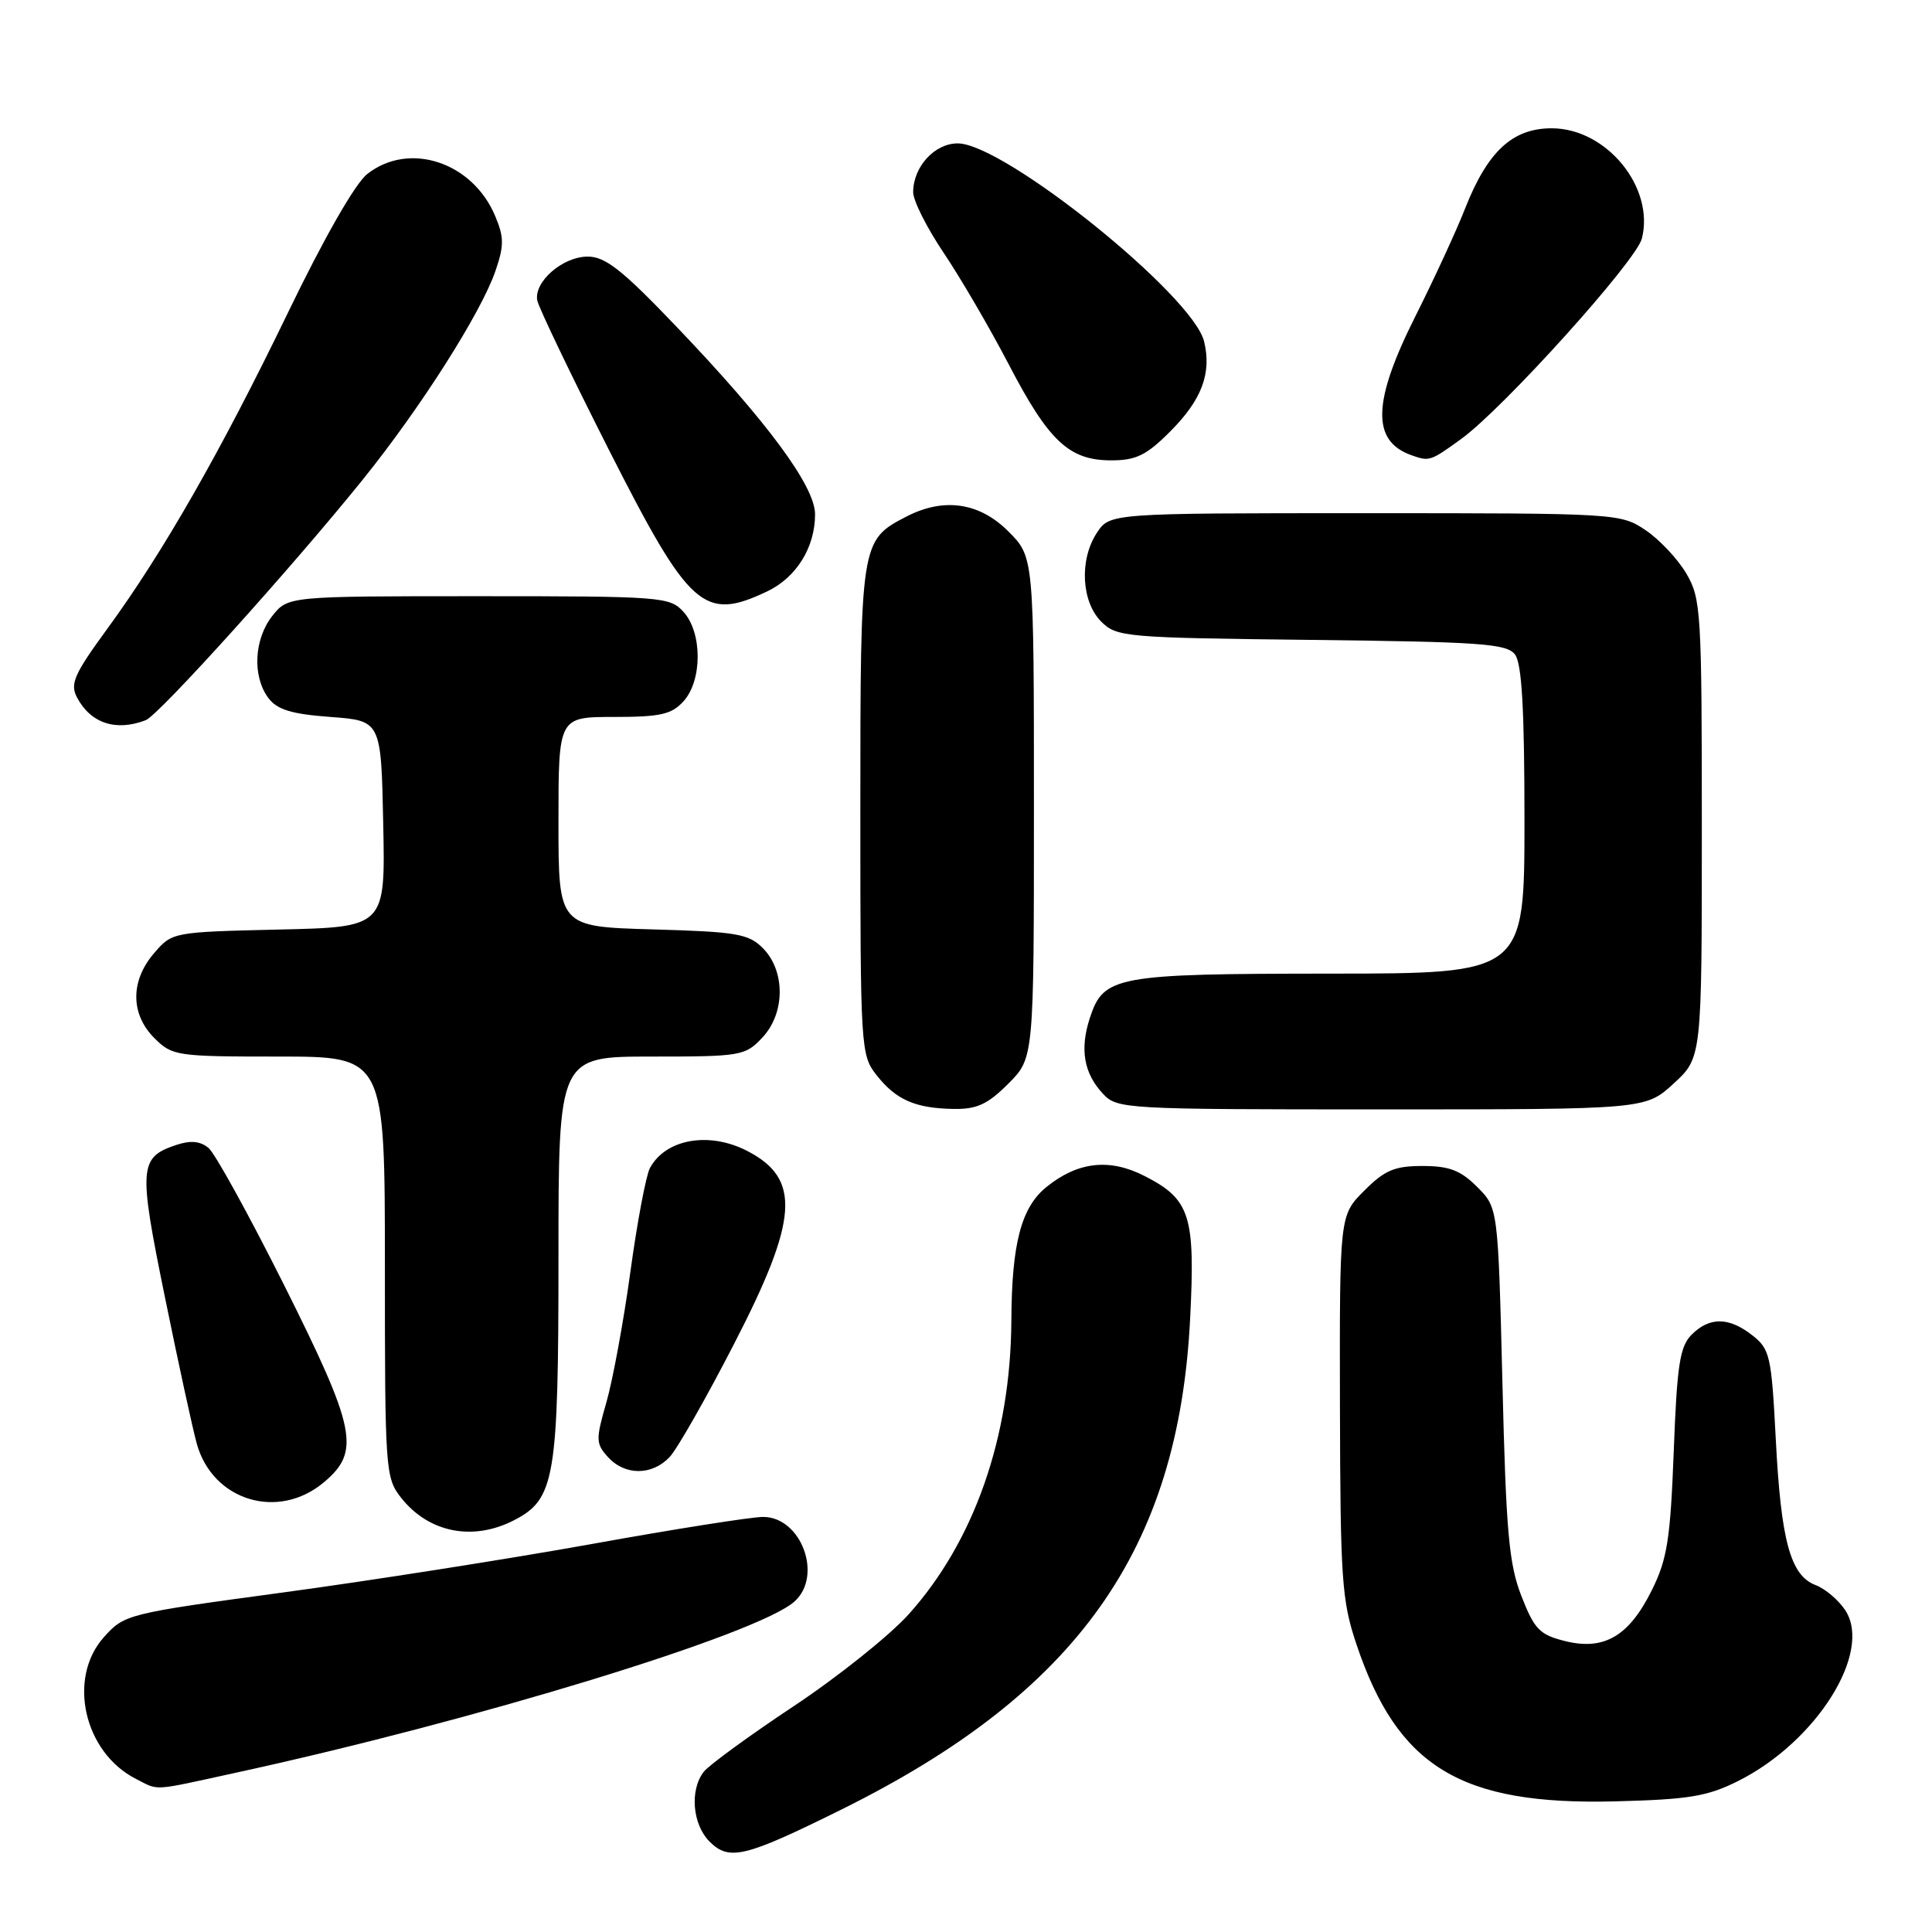 <?xml version="1.0" encoding="UTF-8" standalone="no"?>
<!DOCTYPE svg PUBLIC "-//W3C//DTD SVG 1.1//EN" "http://www.w3.org/Graphics/SVG/1.1/DTD/svg11.dtd" >
<svg xmlns="http://www.w3.org/2000/svg" xmlns:xlink="http://www.w3.org/1999/xlink" version="1.1" viewBox="0 0 256 256">
 <g >
 <path fill="currentColor"
d=" M 111.50 239.77 C 142.75 224.28 156.16 205.40 157.70 174.71 C 158.39 161.05 157.71 158.91 151.65 155.82 C 147.03 153.46 142.85 153.92 138.70 157.25 C 135.32 159.96 134.06 164.73 134.01 175.00 C 133.92 190.43 129.09 204.24 120.38 213.93 C 117.85 216.73 111.00 222.21 105.15 226.09 C 99.29 229.98 93.94 233.89 93.25 234.77 C 91.37 237.19 91.75 241.75 94.02 244.02 C 96.62 246.62 98.70 246.11 111.50 239.77 Z  M 230.30 236.00 C 240.69 230.80 248.15 218.93 244.51 213.37 C 243.62 212.02 241.85 210.51 240.57 210.03 C 237.24 208.76 235.99 204.17 235.30 190.70 C 234.73 179.68 234.53 178.77 232.21 176.95 C 229.10 174.50 226.53 174.47 224.15 176.85 C 222.59 178.41 222.21 180.84 221.78 192.31 C 221.33 203.98 220.92 206.59 218.88 210.70 C 215.85 216.81 212.56 218.74 207.37 217.45 C 204.01 216.61 203.32 215.90 201.60 211.50 C 199.94 207.25 199.56 203.03 199.08 183.27 C 198.50 160.04 198.50 160.04 195.73 157.27 C 193.53 155.07 192.03 154.50 188.50 154.50 C 184.79 154.50 183.48 155.05 180.77 157.77 C 177.50 161.04 177.50 161.04 177.55 186.27 C 177.60 209.24 177.79 212.07 179.72 217.83 C 185.18 234.14 193.52 239.21 214.00 238.69 C 223.78 238.44 226.22 238.04 230.30 236.00 Z  M 31.05 234.94 C 62.99 228.00 100.34 216.57 105.25 212.23 C 109.08 208.85 106.19 201.00 101.11 201.00 C 99.58 201.00 89.36 202.61 78.41 204.59 C 67.46 206.56 49.05 209.45 37.51 211.01 C 16.81 213.81 16.48 213.90 13.76 216.94 C 8.89 222.39 11.13 232.23 18.03 235.72 C 21.12 237.29 19.96 237.36 31.05 234.94 Z  M 68.13 201.43 C 73.54 198.64 74.00 195.88 74.00 166.53 C 74.00 140.00 74.00 140.00 86.33 140.00 C 98.21 140.00 98.74 139.91 101.02 137.48 C 104.06 134.24 104.08 128.64 101.07 125.62 C 99.18 123.73 97.59 123.46 86.47 123.15 C 74.00 122.79 74.00 122.79 74.00 108.90 C 74.00 95.00 74.00 95.00 81.35 95.00 C 87.51 95.00 88.99 94.67 90.57 92.92 C 93.07 90.17 93.07 83.83 90.57 81.08 C 88.76 79.08 87.74 79.00 63.42 79.00 C 38.15 79.00 38.15 79.00 36.07 81.63 C 33.65 84.71 33.42 89.65 35.57 92.50 C 36.73 94.04 38.63 94.62 43.79 95.00 C 50.50 95.50 50.50 95.50 50.78 109.17 C 51.06 122.85 51.06 122.85 36.94 123.17 C 22.88 123.50 22.81 123.51 20.41 126.31 C 17.26 129.97 17.28 134.37 20.45 137.55 C 22.83 139.92 23.38 140.00 36.95 140.00 C 51.00 140.00 51.00 140.00 51.00 167.87 C 51.00 194.82 51.07 195.82 53.14 198.45 C 56.79 203.09 62.66 204.26 68.13 201.43 Z  M 42.92 196.41 C 47.80 192.31 47.20 189.38 37.60 170.19 C 32.97 160.96 28.49 152.82 27.63 152.11 C 26.53 151.20 25.26 151.08 23.36 151.71 C 18.43 153.36 18.33 154.62 21.83 171.77 C 23.61 180.51 25.52 189.29 26.07 191.28 C 28.16 198.86 36.86 201.51 42.92 196.41 Z  M 88.75 193.04 C 89.75 191.97 93.59 185.22 97.28 178.05 C 105.80 161.53 106.16 156.20 99.02 152.51 C 93.96 149.89 88.19 150.91 86.11 154.79 C 85.60 155.76 84.43 161.93 83.53 168.52 C 82.63 175.11 81.19 182.89 80.35 185.82 C 78.93 190.75 78.94 191.28 80.56 193.07 C 82.81 195.55 86.42 195.54 88.75 193.04 Z  M 133.60 143.60 C 137.00 140.20 137.00 140.20 137.00 107.00 C 137.00 73.80 137.00 73.80 133.60 70.40 C 129.77 66.57 125.05 65.89 120.10 68.45 C 114.03 71.59 114.00 71.80 114.00 107.33 C 114.00 138.91 114.05 139.80 116.14 142.45 C 118.73 145.74 121.26 146.85 126.35 146.94 C 129.44 146.99 130.87 146.33 133.60 143.60 Z  M 221.76 143.58 C 225.50 140.15 225.50 140.15 225.50 109.83 C 225.50 81.04 225.40 79.32 223.45 76.00 C 222.32 74.08 219.89 71.49 218.05 70.25 C 214.74 68.03 214.32 68.00 180.88 68.00 C 147.05 68.00 147.05 68.00 145.33 70.62 C 143.00 74.18 143.28 79.73 145.93 82.38 C 147.97 84.41 149.09 84.51 173.78 84.79 C 196.28 85.05 199.66 85.29 200.75 86.73 C 201.65 87.93 202.00 93.99 202.00 108.69 C 202.00 129.00 202.00 129.00 176.25 129.01 C 147.79 129.03 146.23 129.32 144.41 134.89 C 143.06 139.03 143.61 142.21 146.14 144.92 C 148.03 146.95 148.92 147.00 183.05 147.00 C 218.03 147.00 218.03 147.00 221.76 143.58 Z  M 19.31 95.43 C 21.04 94.77 38.77 75.10 48.11 63.50 C 55.77 53.99 63.73 41.46 65.64 35.93 C 66.80 32.56 66.80 31.45 65.62 28.64 C 62.63 21.47 54.20 18.69 48.66 23.06 C 47.07 24.30 42.92 31.56 38.15 41.44 C 29.26 59.82 21.60 73.23 14.15 83.41 C 9.82 89.34 9.26 90.62 10.20 92.41 C 12.01 95.84 15.35 96.95 19.31 95.43 Z  M 101.64 78.37 C 105.52 76.53 108.00 72.54 108.00 68.15 C 108.00 64.44 101.68 55.88 89.63 43.28 C 82.46 35.77 80.21 34.00 77.88 34.00 C 74.56 34.00 70.73 37.33 71.19 39.81 C 71.37 40.74 75.63 49.63 80.66 59.56 C 91.37 80.68 93.24 82.35 101.64 78.37 Z  M 155.05 57.18 C 159.24 52.99 160.57 49.46 159.55 45.25 C 158.07 39.13 133.03 19.00 126.90 19.00 C 123.83 19.00 121.00 22.11 121.00 25.47 C 121.00 26.59 122.82 30.20 125.04 33.50 C 127.26 36.80 131.14 43.44 133.65 48.26 C 138.97 58.48 141.66 61.00 147.25 61.00 C 150.53 61.00 151.91 60.33 155.05 57.18 Z  M 193.62 58.16 C 199.20 54.12 216.82 34.58 217.56 31.60 C 219.27 24.82 212.86 17.00 205.61 17.00 C 200.39 17.00 197.10 20.07 194.10 27.71 C 192.98 30.57 190.02 36.98 187.53 41.94 C 181.86 53.23 181.71 58.42 187.00 60.31 C 189.41 61.17 189.52 61.13 193.62 58.16 Z "/>
</g>
</svg>